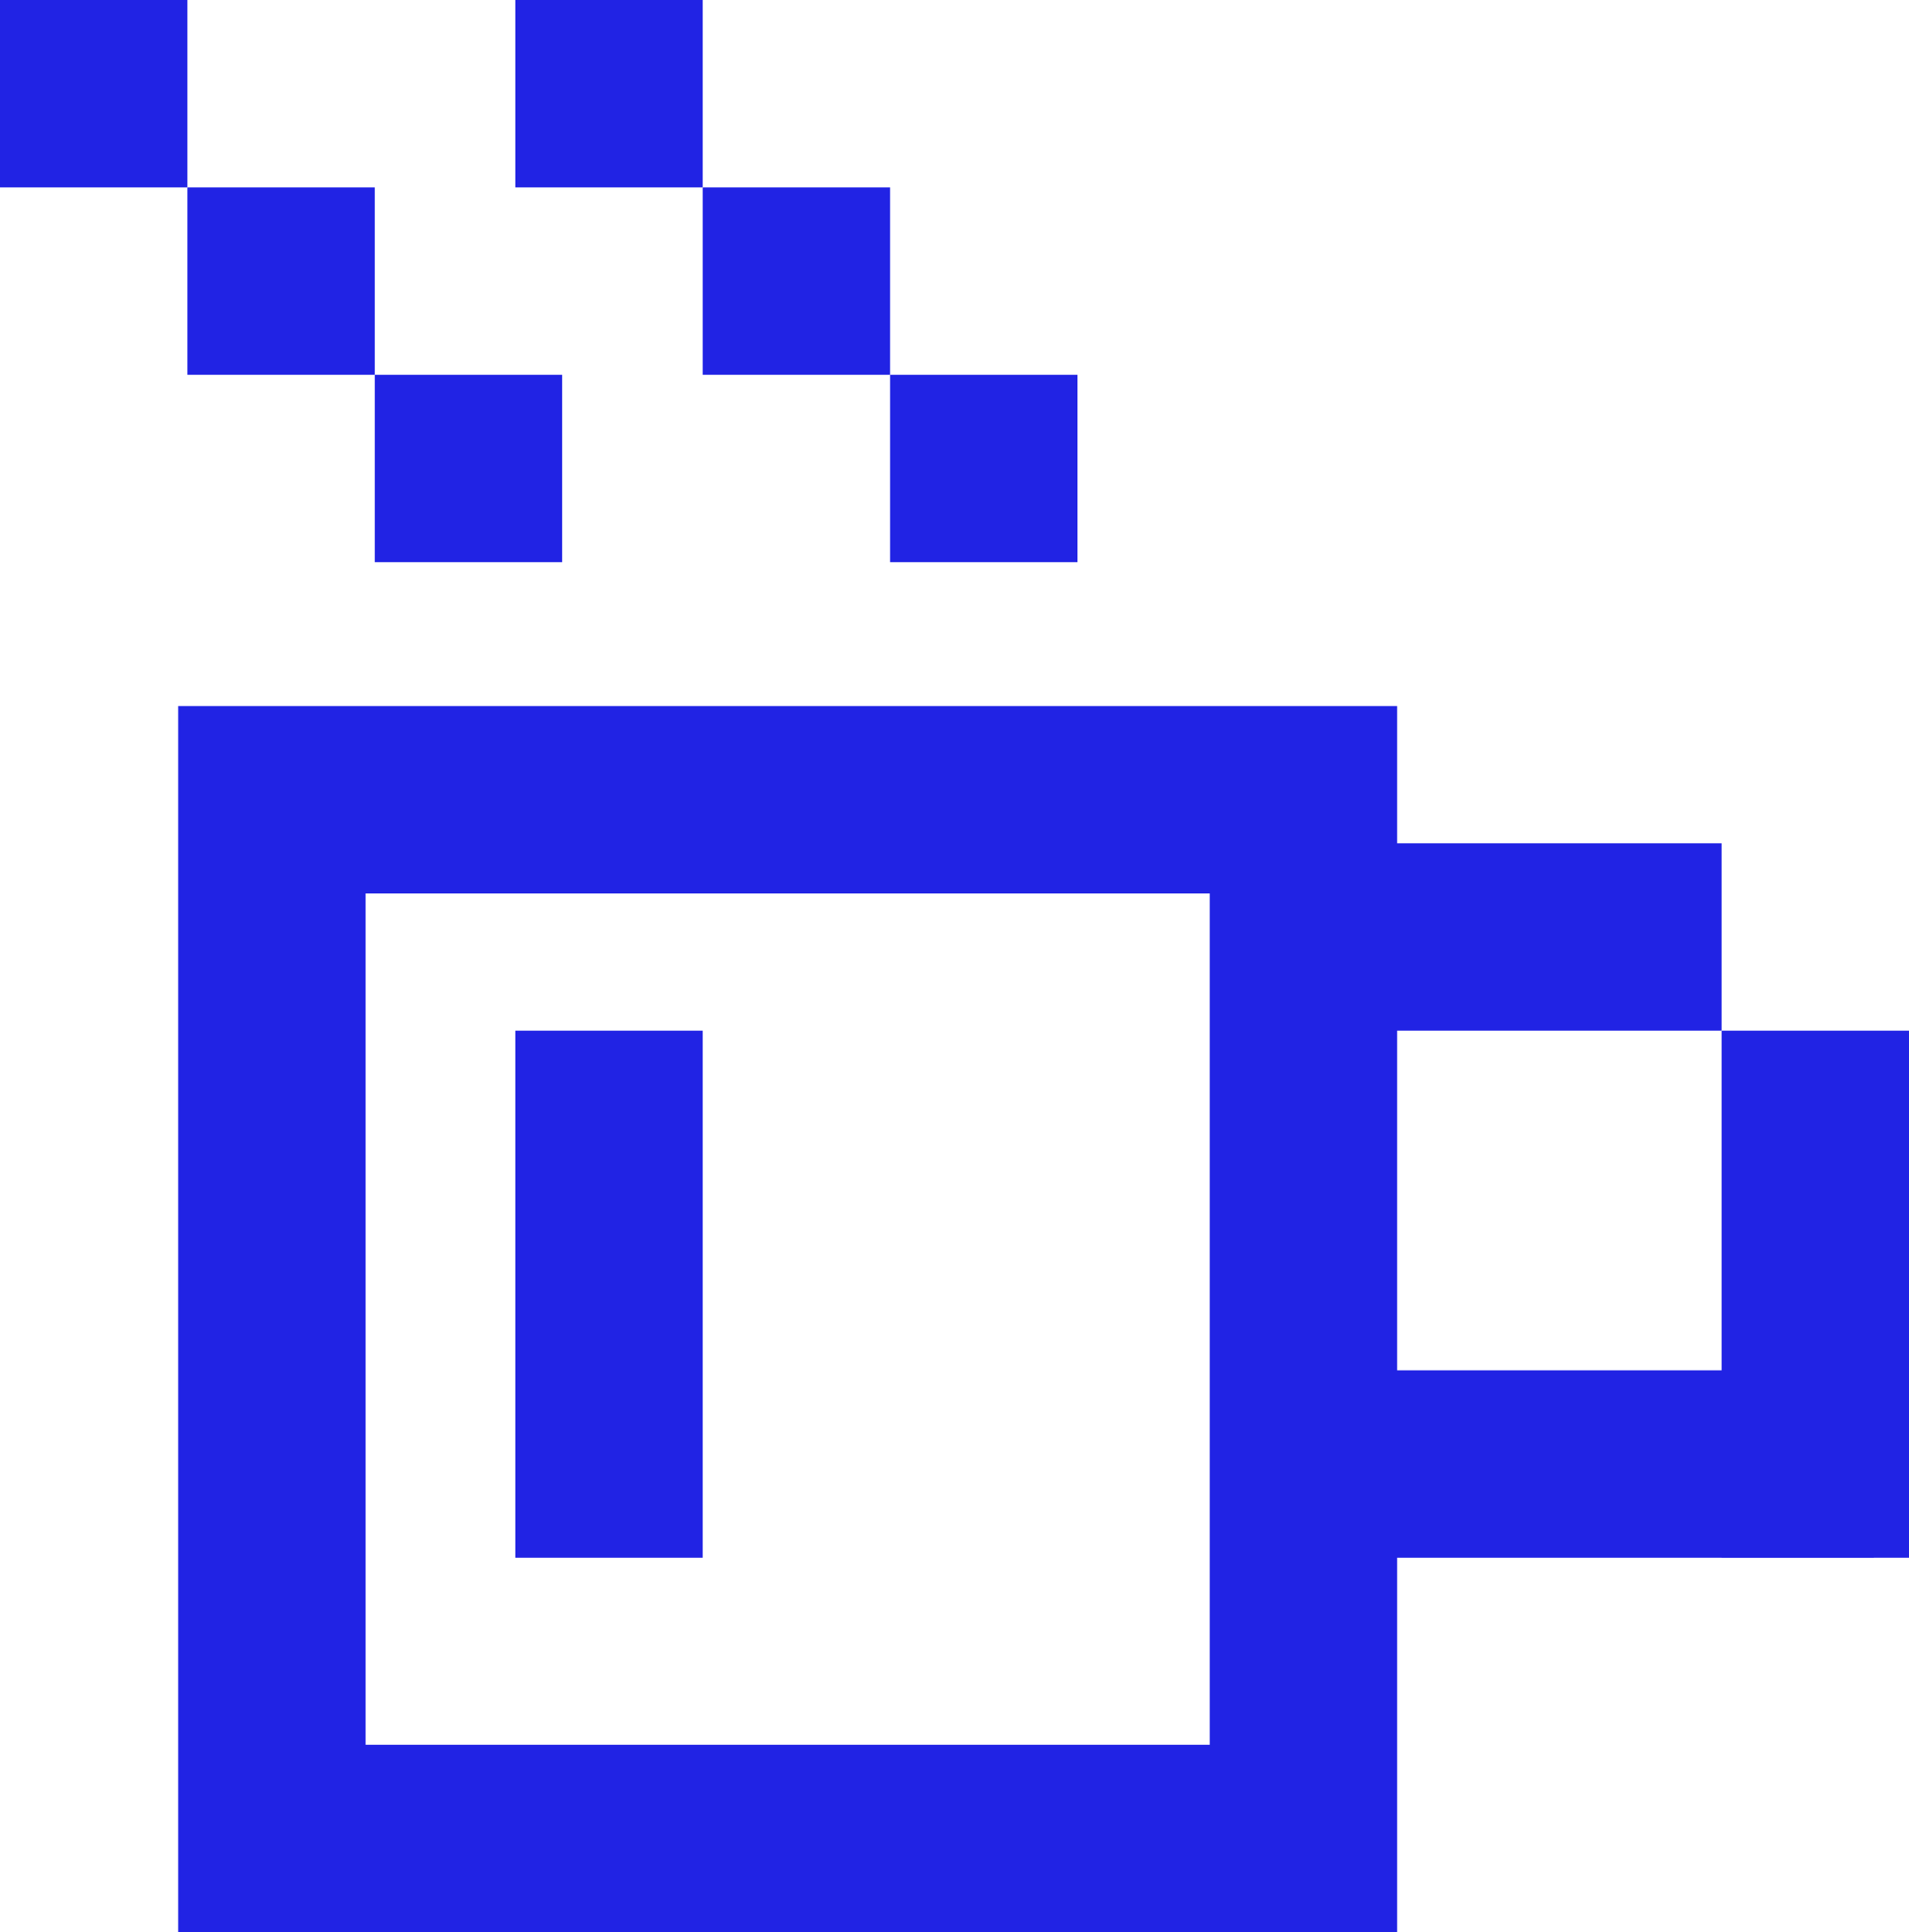 <svg xmlns="http://www.w3.org/2000/svg" viewBox="0 0 163 164.971">
  <defs>
    <style>
      .cls-1 {
        fill: #2123e4;
      }

      .cls-2, .cls-4 {
        fill: none;
      }

      .cls-2 {
        stroke: #2123e4;
        stroke-width: 16px;
      }

      .cls-3 {
        stroke: none;
      }
    </style>
  </defs>
  <g id="Group_50" data-name="Group 50" transform="translate(-1003 -3749)">
    <g id="Group_48" data-name="Group 48" transform="translate(393 2532.029)">
      <rect id="Rectangle_260" data-name="Rectangle 260" class="cls-1" width="16" height="16" transform="translate(610 1216.971)"/>
      <rect id="Rectangle_272" data-name="Rectangle 272" class="cls-1" width="16" height="16" transform="translate(654 1216.971)"/>
      <rect id="Rectangle_261" data-name="Rectangle 261" class="cls-1" width="16" height="16" transform="translate(626 1232.971)"/>
      <rect id="Rectangle_273" data-name="Rectangle 273" class="cls-1" width="16" height="16" transform="translate(670 1232.971)"/>
      <rect id="Rectangle_271" data-name="Rectangle 271" class="cls-1" width="16" height="16" transform="translate(642 1248.971)"/>
      <rect id="Rectangle_274" data-name="Rectangle 274" class="cls-1" width="16" height="16" transform="translate(686 1248.971)"/>
      <rect id="Rectangle_266" data-name="Rectangle 266" class="cls-1" width="16" height="45" transform="translate(654 1304.971)"/>
      <g id="Rectangle_267" data-name="Rectangle 267" class="cls-2" transform="translate(625.216 1277.255)">
        <rect class="cls-3" width="104.078" height="104.686"/>
        <rect class="cls-4" x="8" y="8" width="88.078" height="88.686"/>
      </g>
      <rect id="Rectangle_268" data-name="Rectangle 268" class="cls-1" width="16" height="45" transform="translate(757 1304.971)"/>
      <rect id="Rectangle_269" data-name="Rectangle 269" class="cls-1" width="16" height="45" transform="translate(725 1349.971) rotate(-90)"/>
      <rect id="Rectangle_270" data-name="Rectangle 270" class="cls-1" width="16" height="43" transform="translate(714 1304.971) rotate(-90)"/>
    </g>
  </g>
</svg>
